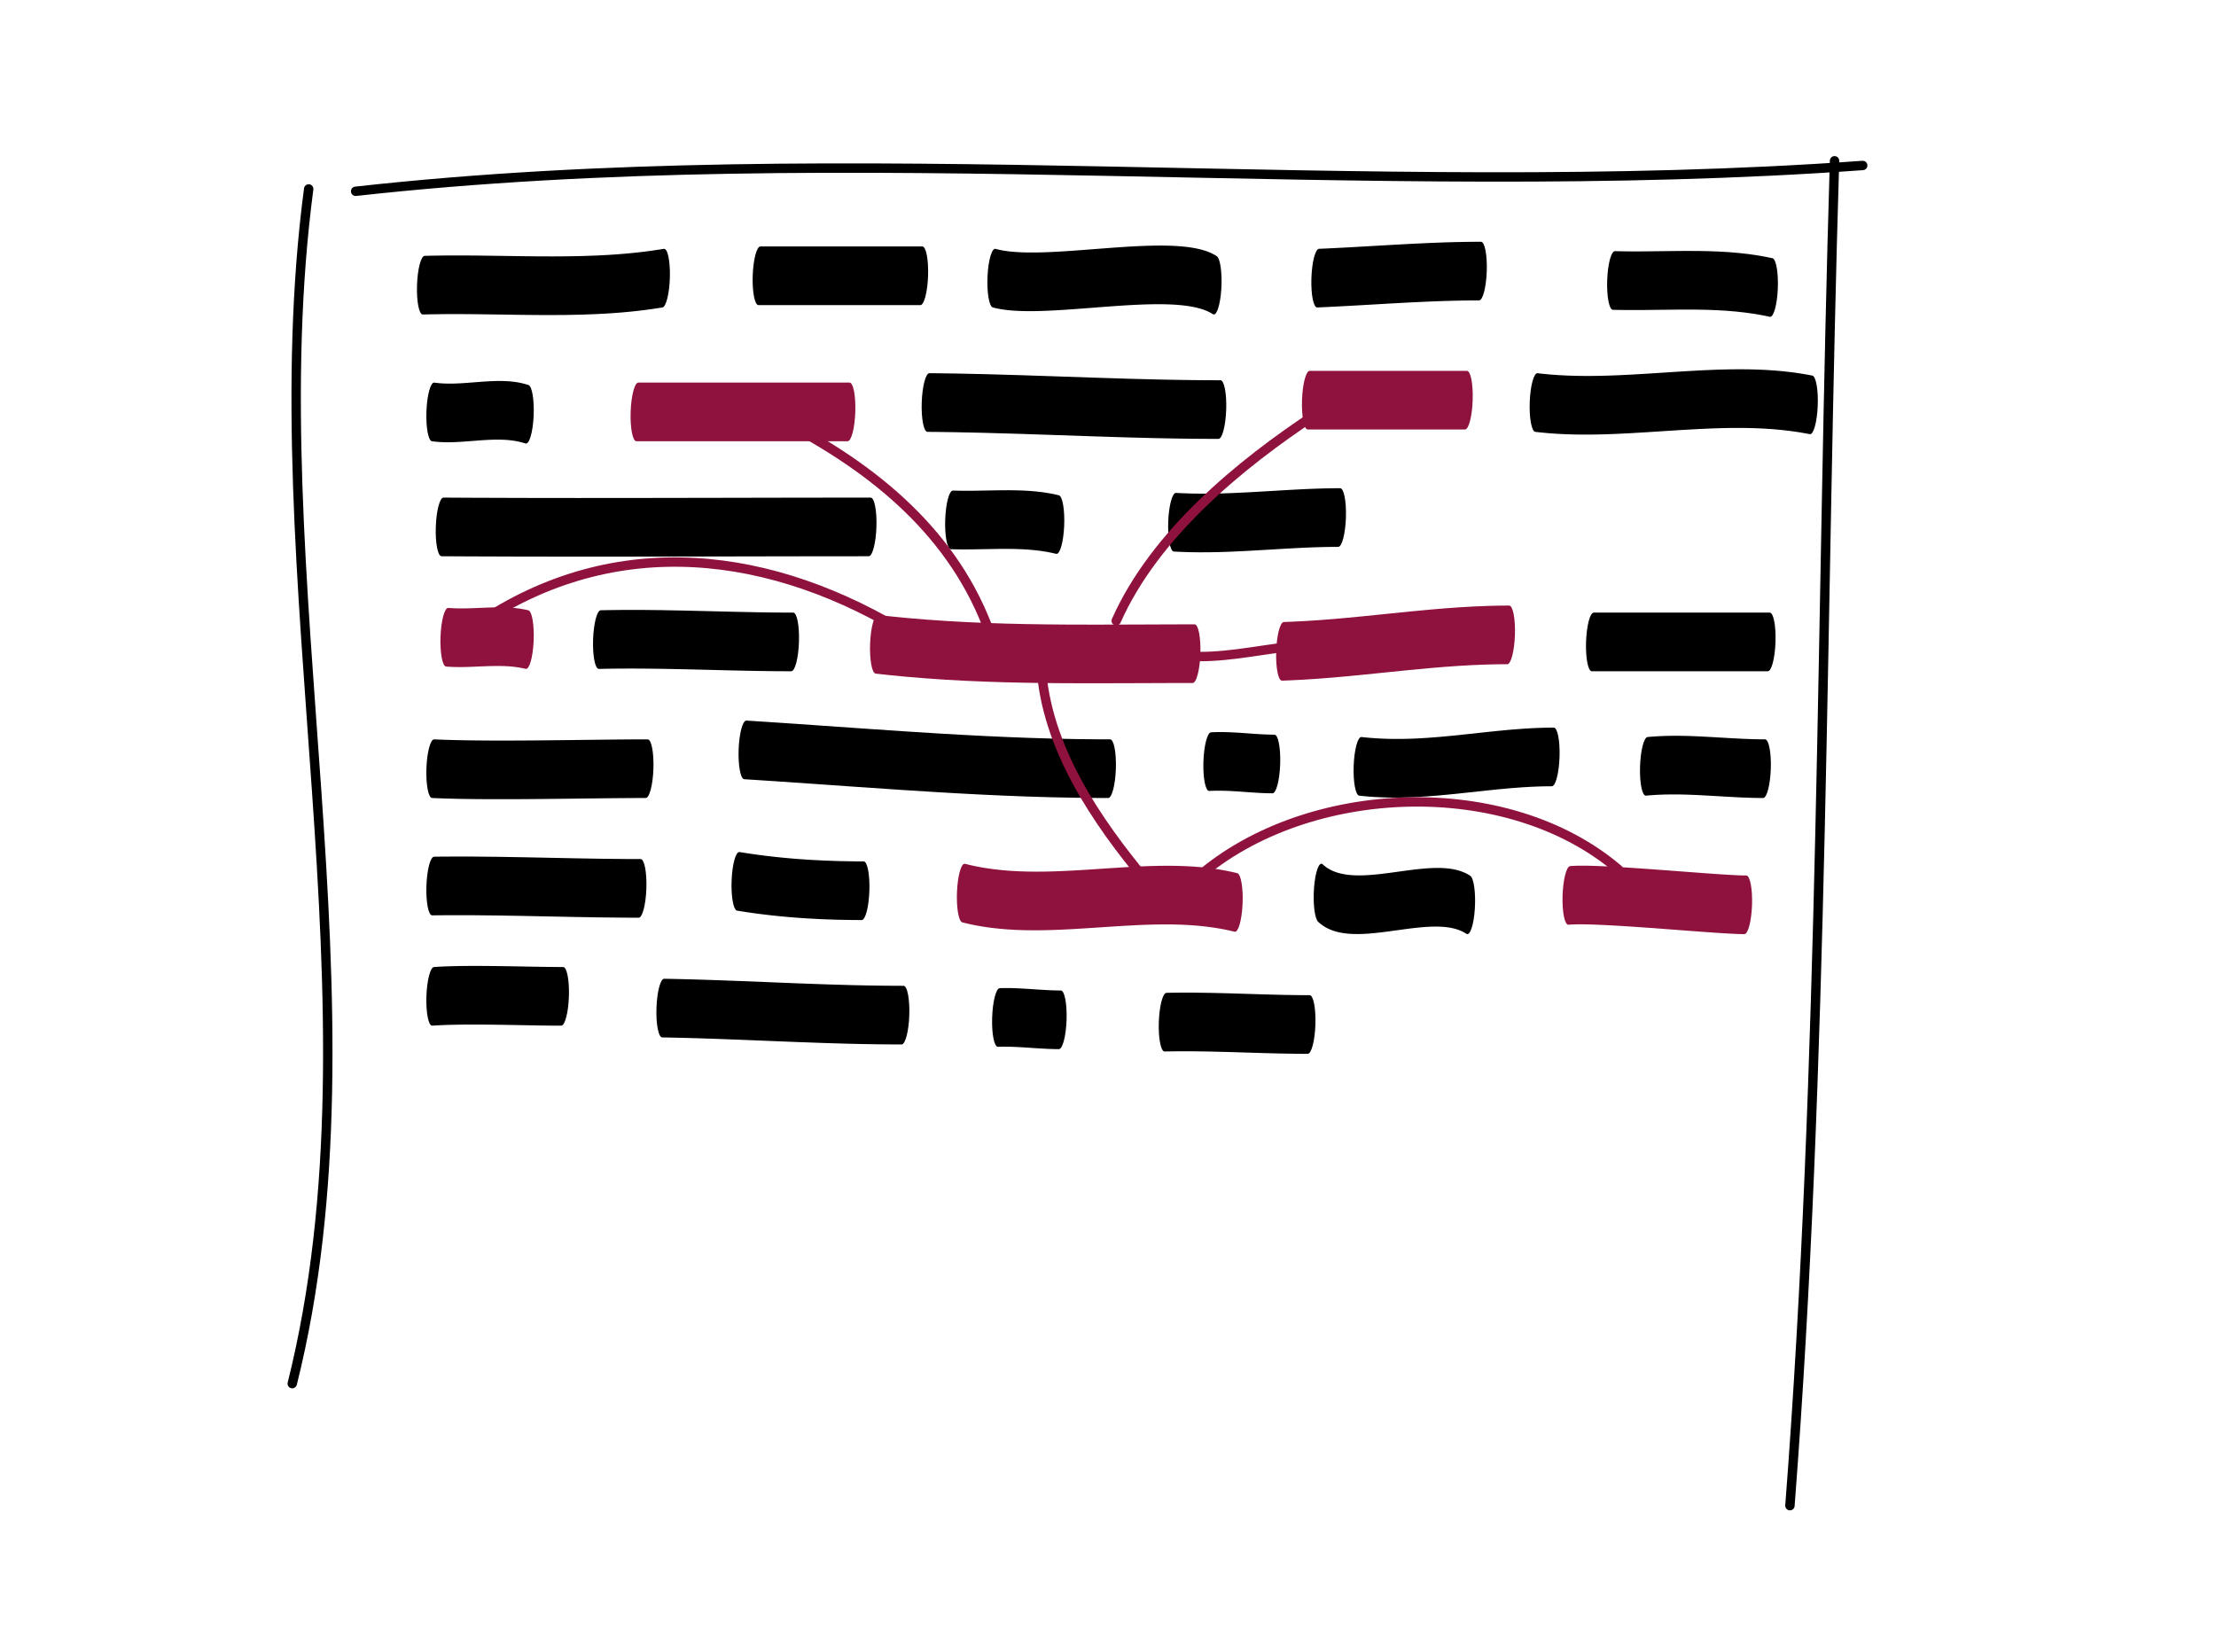 <?xml version="1.0" encoding="UTF-8" standalone="no"?>
<svg
   xmlns:dc="http://purl.org/dc/elements/1.1/"
   xmlns:cc="http://creativecommons.org/ns#"
   xmlns:rdf="http://www.w3.org/1999/02/22-rdf-syntax-ns#"
   xmlns:svg="http://www.w3.org/2000/svg"
   xmlns="http://www.w3.org/2000/svg"
   xmlns:sodipodi="http://sodipodi.sourceforge.net/DTD/sodipodi-0.dtd"
   xmlns:inkscape="http://www.inkscape.org/namespaces/inkscape"
   version="1.1"
   x="0"
   y="0"
   width="944"
   height="704"
   viewBox="0, 0, 944, 704"
   id="svg12151"
   sodipodi:docname="TIM2.svg"
   inkscape:export-filename="X:\07-Administration\04-CoC\CoC-ML\intern\Präsentationen\Fachliche Szenarien\ML Poster Sketches\ML Poster\TIM2.png"
   inkscape:export-xdpi="96"
   inkscape:export-ydpi="96"
   inkscape:version="0.92.1 r15371">
  <defs
     id="defs12155" />
  <sodipodi:namedview
     pagecolor="#ffffff"
     bordercolor="#666666"
     borderopacity="1"
     objecttolerance="10"
     gridtolerance="10"
     guidetolerance="10"
     inkscape:pageopacity="0"
     inkscape:pageshadow="2"
     inkscape:window-width="1920"
     inkscape:window-height="1027"
     id="namedview12153"
     showgrid="false"
     inkscape:zoom="1.8963318"
     inkscape:cx="452.78912"
     inkscape:cy="431.89713"
     inkscape:window-x="-8"
     inkscape:window-y="-8"
     inkscape:window-maximized="1"
     inkscape:current-layer="Layer_1" />
  <g
     id="Layer_1">
    <path
       d="M180.102,133.993 L183.291,133.916 L189.671,133.832 L196.059,133.822 L202.458,133.868 L212.066,133.997 L221.681,134.139 L228.09,134.207 L234.496,134.23 L240.896,134.19 L247.288,134.066 L253.668,133.837 L258.447,133.586 L261.629,133.375 L264.806,133.127 L267.978,132.839 L271.145,132.509 L274.308,132.134 L277.465,131.712 L280.616,131.24 L282.192,130.984 L282.192,130.984 C283.775,130.729 285.196,124.932 285.365,118.037 C285.535,111.143 284.39,105.76 282.808,106.016 C282.808,106.016 282.808,106.016 282.808,106.016 L281.248,106.269 L278.117,106.738 L274.98,107.158 L271.837,107.53 L268.687,107.859 L265.532,108.145 L262.371,108.392 L259.207,108.602 L254.45,108.852 L248.09,109.08 L241.716,109.204 L235.329,109.245 L228.932,109.221 L222.527,109.153 L212.912,109.012 L203.295,108.883 L196.886,108.837 L190.481,108.846 L184.087,108.931 L180.898,109.007 C179.321,109.046 177.865,114.671 177.646,121.57 C177.426,128.47 178.526,134.031 180.102,133.993 L180.102,133.993"
       fill="#000000"
       id="path12068" />
    <path
       d="M323.087,129.993 L357.586,129.993 L392.086,129.993 L392.086,129.993 C393.661,129.994 395.123,124.402 395.352,117.502 C395.581,110.603 394.489,105.009 392.914,105.007 L358.414,105.007 L323.913,105.007 C323.913,105.007 323.913,105.007 323.913,105.007 C322.338,105.008 320.876,110.603 320.648,117.502 C320.42,124.402 321.512,129.994 323.087,129.993 L323.087,129.993"
       fill="#000000"
       id="path12070" />
    <path
       d="M422.915,130.97 L423.43,131.108 L424.517,131.367 L425.654,131.598 L426.835,131.801 L428.057,131.977 L429.32,132.127 L430.621,132.254 L431.96,132.357 L433.335,132.438 L434.744,132.498 L436.187,132.539 L437.66,132.56 L439.163,132.564 L440.694,132.551 L442.252,132.523 L443.834,132.48 L446.25,132.391 L449.543,132.231 L452.907,132.032 L456.328,131.802 L461.537,131.418 L468.557,130.875 L473.821,130.481 L477.303,130.241 L480.749,130.027 L484.144,129.849 L487.476,129.715 L490.731,129.633 L493.112,129.61 L494.667,129.616 L496.197,129.639 L497.698,129.68 L499.168,129.742 L500.607,129.823 L502.011,129.927 L503.38,130.053 L504.711,130.202 L506.002,130.376 L507.253,130.575 L508.46,130.801 L509.623,131.054 L510.738,131.335 L511.805,131.644 L512.821,131.983 L513.784,132.351 L514.69,132.749 L515.539,133.177 L516.327,133.634 L516.685,133.865 L516.685,133.865 C518.211,134.848 519.814,130.108 520.264,123.279 C520.715,116.45 519.842,110.117 518.315,109.135 C518.315,109.135 518.315,109.135 518.315,109.135 L517.881,108.857 L517.002,108.35 L516.074,107.885 L515.097,107.458 L514.074,107.068 L513.004,106.712 L511.889,106.39 L510.731,106.099 L509.529,105.838 L508.287,105.606 L507.005,105.402 L505.684,105.225 L504.327,105.073 L502.935,104.945 L501.509,104.84 L500.051,104.757 L498.562,104.695 L497.045,104.653 L495.5,104.63 L493.928,104.625 L491.526,104.648 L488.252,104.731 L484.904,104.865 L481.496,105.044 L478.041,105.258 L474.552,105.499 L469.285,105.893 L462.269,106.436 L457.069,106.82 L453.658,107.049 L450.308,107.247 L447.03,107.406 L444.627,107.495 L443.056,107.538 L441.511,107.566 L439.995,107.578 L438.507,107.575 L437.051,107.554 L435.628,107.514 L434.24,107.455 L432.888,107.375 L431.575,107.274 L430.302,107.151 L429.071,107.005 L427.885,106.834 L426.744,106.639 L425.651,106.417 L424.602,106.168 L424.085,106.03 C424.085,106.03 424.085,106.03 424.085,106.03 C422.526,105.614 421.001,110.86 420.678,117.747 C420.355,124.634 421.357,130.554 422.915,130.97 L422.915,130.97"
       fill="#000000"
       id="path12072" />
    <path
       d="M561.116,130.992 L565.467,130.797 L574.128,130.352 L582.742,129.863 L591.324,129.365 L599.897,128.896 L608.477,128.491 L614.929,128.251 L619.242,128.129 L623.569,128.043 L627.911,127.999 L630.087,127.993 L630.087,127.993 C631.663,127.99 633.124,122.395 633.352,115.495 C633.58,108.596 632.488,103.005 630.912,103.007 L628.726,103.013 L624.371,103.058 L620.033,103.144 L615.708,103.266 L609.243,103.507 L600.653,103.913 L592.077,104.382 L583.495,104.879 L574.889,105.368 L566.237,105.813 L561.884,106.008 C560.306,106.08 558.856,111.731 558.644,118.63 C558.432,125.529 559.539,131.064 561.116,130.992 L561.116,130.992"
       fill="#000000"
       id="path12074" />
    <path
       d="M687.072,131.993 L689.166,132.042 L693.37,132.095 L699.686,132.085 L708.116,131.985 L716.54,131.9 L722.844,131.919 L727.034,132.001 L731.215,132.155 L735.386,132.397 L739.543,132.742 L743.683,133.205 L746.775,133.639 L748.83,133.973 L750.882,134.345 L752.928,134.757 L753.946,134.978 L753.946,134.978 C755.508,135.318 757.022,130.007 757.328,123.116 C757.634,116.224 756.615,110.362 755.054,110.022 C755.054,110.022 755.054,110.022 755.054,110.022 L754.016,109.797 L751.943,109.38 L749.867,109.004 L747.784,108.666 L744.656,108.228 L740.478,107.761 L736.289,107.414 L732.092,107.17 L727.887,107.016 L723.675,106.934 L717.356,106.914 L708.929,107 L700.513,107.099 L694.214,107.11 L690.025,107.057 L687.928,107.007 C687.928,107.007 687.928,107.007 687.928,107.007 C686.354,106.972 684.887,112.536 684.65,119.435 C684.413,126.335 685.498,131.957 687.072,131.993 L687.072,131.993"
       fill="#000000"
       id="path12076" />
    <path
       d="M183.998,187.987 L184.602,188.069 L185.835,188.208 L187.081,188.31 L188.333,188.379 L190.221,188.426 L192.758,188.4 L195.315,188.293 L197.882,188.131 L201.736,187.836 L205.582,187.548 L208.127,187.4 L210.653,187.314 L213.152,187.313 L215.002,187.382 L216.221,187.466 L217.435,187.584 L218.637,187.738 L219.827,187.933 L221.004,188.169 L222.169,188.45 L223.319,188.779 L223.881,188.96 L223.881,188.96 C225.435,189.46 226.973,184.287 227.315,177.405 C227.657,170.524 226.674,164.54 225.119,164.04 C225.119,164.04 225.119,164.04 225.119,164.04 L224.513,163.846 L223.307,163.502 L222.091,163.209 L220.865,162.964 L219.631,162.764 L218.388,162.604 L217.138,162.483 L215.878,162.397 L213.979,162.328 L211.436,162.33 L208.879,162.417 L206.312,162.566 L202.464,162.854 L198.627,163.148 L196.089,163.309 L193.573,163.414 L191.081,163.441 L189.233,163.396 L188.015,163.329 L186.808,163.23 L185.607,163.096 L185.002,163.013 C183.434,162.8 181.939,168.217 181.662,175.114 C181.385,182.01 182.431,187.773 183.998,187.987 L183.998,187.987"
       fill="#000000"
       id="path12078" />
    <path
       d="M271.087,187.993 L316.086,187.993 L361.086,187.993 L361.086,187.993 C362.661,187.994 364.123,182.402 364.352,175.502 C364.581,168.603 363.489,163.009 361.914,163.007 L316.914,163.007 L271.913,163.007 C271.913,163.007 271.913,163.007 271.913,163.007 C270.338,163.008 268.876,168.603 268.648,175.502 C268.42,182.402 269.512,187.994 271.087,187.993 L271.087,187.993"
       fill="#FF0000"
       id="path12080"
       style="fill:#8f123e;fill-opacity:1" />
    <path
       d="M395.081,183.993 L398.958,184.029 L406.709,184.14 L418.328,184.387 L433.809,184.828 L449.287,185.344 L464.768,185.874 L480.26,186.36 L491.891,186.66 L499.652,186.815 L507.419,186.926 L515.194,186.985 L519.084,186.993 L519.084,186.993 C520.659,186.998 522.122,181.408 522.352,174.509 C522.581,167.609 521.491,162.012 519.916,162.007 C519.916,162.007 519.916,162.007 519.916,162.007 L516.031,162 L508.265,161.941 L500.505,161.83 L492.752,161.675 L481.129,161.375 L465.641,160.889 L450.158,160.359 L434.674,159.843 L419.183,159.401 L407.556,159.154 L399.799,159.044 L395.919,159.007 C394.344,158.994 392.88,164.577 392.649,171.476 C392.417,178.376 393.506,183.98 395.081,183.993 L395.081,183.993"
       fill="#000000"
       id="path12082" />
    <path
       d="M557.087,182.993 L590.586,182.993 L624.086,182.993 L624.086,182.993 C625.661,182.994 627.123,177.402 627.352,170.502 C627.581,163.603 626.489,158.009 624.914,158.007 L591.414,158.007 L557.913,158.007 C557.913,158.007 557.913,158.007 557.913,158.007 C556.338,158.008 554.876,163.603 554.648,170.502 C554.42,177.402 555.512,182.994 557.087,182.993 L557.087,182.993"
       fill="#FF0000"
       id="path12084"
       style="fill:#8f123e;fill-opacity:1" />
    <path
       d="M654.013,183.989 L655.8,184.194 L659.404,184.54 L663.027,184.804 L666.666,184.99 L670.318,185.106 L673.983,185.158 L677.658,185.152 L681.342,185.094 L685.035,184.991 L688.735,184.849 L694.294,184.577 L701.72,184.138 L709.151,183.657 L716.575,183.184 L723.982,182.771 L729.519,182.53 L733.198,182.414 L736.868,182.341 L740.527,182.317 L744.172,182.348 L747.804,182.442 L751.42,182.603 L755.019,182.838 L758.599,183.154 L762.16,183.556 L765.7,184.051 L769.217,184.646 L770.962,184.981 L770.962,184.981 C772.526,185.282 774.034,179.939 774.331,173.046 C774.628,166.153 773.601,160.321 772.038,160.019 L770.263,159.679 L766.709,159.079 L763.134,158.579 L759.541,158.173 L755.931,157.855 L752.306,157.619 L748.665,157.456 L745.012,157.363 L741.347,157.331 L737.67,157.355 L733.985,157.429 L730.29,157.546 L724.737,157.787 L717.32,158.201 L709.894,158.674 L702.47,159.155 L695.059,159.593 L689.513,159.864 L685.827,160.006 L682.15,160.109 L678.483,160.166 L674.828,160.173 L671.188,160.121 L667.56,160.007 L663.95,159.822 L660.356,159.561 L656.777,159.217 L654.987,159.011 C653.419,158.832 651.929,164.278 651.66,171.175 C651.39,178.073 652.444,183.809 654.013,183.989 L654.013,183.989"
       fill="#000000"
       id="path12086" />
    <path
       d="M188.084,236.993 L199.472,237.055 L222.258,237.133 L245.045,237.16 L267.825,237.15 L301.97,237.092 L336.065,237.025 L358.755,236.997 L370.086,236.993 L370.086,236.993 C371.662,236.993 373.124,231.4 373.352,224.5 C373.581,217.601 372.489,212.007 370.914,212.007 L359.582,212.011 L336.891,212.04 L302.796,212.107 L268.653,212.164 L245.874,212.175 L223.091,212.147 L200.308,212.069 L188.916,212.007 C187.341,212 185.878,217.588 185.648,224.488 C185.418,231.387 186.509,236.986 188.084,236.993 L188.084,236.993"
       fill="#000000"
       id="path12088" />
    <path
       d="M405.067,233.992 L406.476,234.036 L409.315,234.081 L413.591,234.072 L419.307,233.976 L425.016,233.875 L429.276,233.856 L432.099,233.893 L434.908,233.983 L437.698,234.139 L440.467,234.373 L443.211,234.697 L445.927,235.122 L447.94,235.514 L449.27,235.813 L449.93,235.974 L449.93,235.974 C451.49,236.354 453.01,231.077 453.325,224.188 C453.64,217.299 452.63,211.406 451.07,211.026 L450.387,210.86 L449.019,210.553 L446.957,210.152 L444.191,209.72 L441.405,209.392 L438.599,209.156 L435.778,208.998 L432.944,208.907 L430.099,208.871 L425.821,208.89 L420.113,208.99 L414.416,209.086 L410.164,209.096 L407.344,209.051 L405.933,209.008 C405.933,209.008 405.933,209.008 405.933,209.008 C404.359,208.96 402.89,214.515 402.651,221.415 C402.412,228.314 403.493,233.945 405.067,233.992 L405.067,233.992"
       fill="#000000"
       id="path12090" />
    <path
       d="M500.053,234.992 L502.271,235.106 L506.705,235.256 L511.125,235.314 L515.529,235.291 L519.918,235.199 L524.296,235.049 L530.844,234.742 L539.555,234.244 L548.259,233.729 L554.791,233.389 L559.151,233.207 L563.52,233.074 L567.898,233.002 L570.089,232.993 L570.089,232.993 C571.664,232.987 573.125,227.389 573.352,220.489 C573.579,213.59 572.486,208.001 570.911,208.007 L568.705,208.017 L564.308,208.089 L559.925,208.223 L555.551,208.406 L549.01,208.746 L540.308,209.26 L531.611,209.758 L525.08,210.064 L520.719,210.213 L516.35,210.306 L511.97,210.329 L507.578,210.272 L503.166,210.122 L500.947,210.008 C499.374,209.928 497.9,215.456 497.653,222.355 C497.406,229.254 498.481,234.912 500.053,234.992 L500.053,234.992"
       fill="#000000"
       id="path12092" />
    <path
       d="M190.039,283.991 L191.088,284.069 L193.22,284.171 L195.37,284.207 L197.528,284.192 L200.773,284.101 L205.105,283.922 L208.342,283.801 L210.485,283.753 L212.616,283.744 L214.73,283.788 L216.824,283.897 L218.894,284.085 L220.937,284.363 L222.951,284.744 L223.936,284.975 L223.936,284.975 C225.497,285.341 227.015,280.052 227.326,273.162 C227.638,266.272 226.625,260.39 225.064,260.025 C225.064,260.025 225.064,260.025 225.064,260.025 L224.023,259.782 L221.942,259.389 L219.839,259.104 L217.72,258.913 L215.585,258.802 L213.439,258.758 L211.283,258.767 L209.122,258.817 L205.879,258.937 L201.565,259.116 L198.347,259.206 L196.22,259.222 L194.109,259.186 L192.013,259.087 L190.961,259.009 C189.39,258.894 187.91,264.392 187.655,271.291 C187.401,278.19 188.468,283.876 190.039,283.991 L190.039,283.991"
       fill="#FF0000"
       id="path12094"
       style="fill:#8f123e;fill-opacity:1" />
    <path
       d="M255.101,284.993 L257.674,284.938 L262.812,284.867 L267.943,284.841 L273.069,284.855 L280.752,284.936 L290.985,285.129 L301.214,285.376 L311.446,285.63 L321.687,285.845 L329.379,285.952 L334.514,285.988 L337.085,285.993 L337.085,285.993 C338.66,285.997 340.122,280.407 340.352,273.508 C340.581,266.608 339.49,261.011 337.915,261.007 C337.915,261.007 337.915,261.007 337.915,261.007 L335.351,261.003 L330.225,260.967 L322.542,260.859 L312.306,260.644 L302.073,260.39 L291.838,260.144 L281.594,259.951 L273.901,259.869 L268.765,259.856 L263.622,259.882 L258.475,259.953 L255.899,260.007 C255.899,260.007 255.899,260.007 255.899,260.007 C254.323,260.042 252.866,265.664 252.646,272.563 C252.425,279.463 253.525,285.027 255.101,284.993 L255.101,284.993"
       fill="#000000"
       id="path12096" />
    <path
       d="M373.013,286.989 L375.107,287.228 L379.305,287.681 L385.607,288.293 L394.018,288.993 L402.44,289.57 L410.869,290.036 L419.306,290.401 L427.748,290.677 L436.196,290.875 L444.648,291.006 L453.104,291.082 L465.791,291.115 L482.711,291.071 L499.631,291.005 L508.087,290.993 L508.087,290.993 C509.662,290.992 511.124,285.397 511.352,278.498 C511.58,271.598 510.488,266.006 508.913,266.007 L500.454,266.02 L483.536,266.085 L466.622,266.13 L453.943,266.096 L445.496,266.021 L437.054,265.89 L428.619,265.692 L420.19,265.417 L411.769,265.053 L403.357,264.588 L394.954,264.012 L386.56,263.314 L380.272,262.703 L376.084,262.251 L373.987,262.011 C372.418,261.833 370.928,267.28 370.66,274.178 C370.391,281.075 371.444,286.811 373.013,286.989 L373.013,286.989"
       fill="#FF0000"
       id="path12098"
       style="fill:#8f123e;fill-opacity:1" />
    <path
       d="M546.111,289.992 L549.143,289.882 L555.195,289.581 L561.223,289.189 L567.228,288.72 L573.214,288.192 L579.186,287.62 L588.124,286.715 L600.033,285.504 L608.975,284.663 L614.949,284.165 L620.939,283.734 L626.95,283.387 L632.985,283.141 L637.528,283.031 L640.566,282.997 L642.088,282.993 L642.088,282.993 C643.663,282.989 645.125,277.393 645.352,270.493 C645.58,263.594 644.487,258.003 642.912,258.007 L641.38,258.012 L638.325,258.046 L633.759,258.156 L627.703,258.404 L621.674,258.752 L615.668,259.184 L609.681,259.684 L600.728,260.525 L588.82,261.736 L579.888,262.641 L573.927,263.212 L567.954,263.739 L561.967,264.206 L555.958,264.597 L549.923,264.897 L546.889,265.008 C545.312,265.067 543.859,270.708 543.644,277.607 C543.43,284.506 544.534,290.051 546.111,289.992 L546.111,289.992"
       fill="#FF0000"
       id="path12100"
       style="fill:#8f123e;fill-opacity:1" />
    <path
       d="M678.087,285.993 L715.586,285.993 L753.086,285.993 L753.086,285.993 C754.661,285.994 756.123,280.402 756.352,273.502 C756.581,266.603 755.489,261.009 753.914,261.007 L716.414,261.007 L678.913,261.007 C678.913,261.007 678.913,261.007 678.913,261.007 C677.338,261.008 675.876,266.603 675.648,273.502 C675.42,280.402 676.512,285.994 678.087,285.993 L678.087,285.993"
       fill="#000000"
       id="path12102" />
    <path
       d="M184.058,339.992 L185.244,340.045 L187.687,340.14 L190.214,340.223 L192.819,340.294 L195.496,340.353 L198.238,340.402 L201.041,340.441 L203.898,340.47 L206.804,340.49 L209.753,340.503 L214.245,340.507 L220.331,340.49 L226.486,340.452 L232.665,340.398 L238.821,340.333 L244.907,340.262 L249.398,340.208 L252.348,340.173 L255.253,340.139 L258.11,340.107 L260.912,340.078 L263.653,340.052 L266.329,340.03 L268.932,340.012 L271.457,340 L273.899,339.994 L275.086,339.993 L275.086,339.993 C276.662,339.993 278.124,334.4 278.352,327.5 C278.581,320.601 277.489,315.007 275.914,315.007 L274.724,315.008 L272.279,315.014 L269.751,315.027 L267.146,315.044 L264.469,315.066 L261.727,315.092 L258.924,315.121 L256.066,315.153 L253.16,315.187 L250.211,315.222 L245.72,315.277 L239.635,315.348 L233.482,315.413 L227.307,315.467 L221.156,315.505 L215.074,315.521 L210.587,315.517 L207.642,315.505 L204.74,315.484 L201.887,315.455 L199.09,315.417 L196.353,315.368 L193.683,315.309 L191.085,315.238 L188.566,315.156 L186.13,315.06 L184.942,315.008 C184.942,315.008 184.942,315.008 184.942,315.008 C183.369,314.939 181.896,320.477 181.652,327.376 C181.408,334.276 182.485,339.924 184.058,339.992 L184.058,339.992"
       fill="#000000"
       id="path12104" />
    <path
       d="M317.046,331.992 L321.911,332.301 L331.625,332.942 L346.157,333.94 L365.481,335.291 L384.776,336.599 L399.247,337.507 L408.902,338.062 L418.567,338.564 L428.246,339.006 L437.943,339.377 L447.662,339.669 L457.407,339.873 L467.182,339.979 L472.084,339.993 L472.084,339.993 C473.659,339.999 475.122,334.41 475.352,327.511 C475.581,320.611 474.491,315.013 472.916,315.007 C472.916,315.007 472.916,315.007 472.916,315.007 L468.025,314.994 L458.263,314.888 L448.529,314.684 L438.821,314.392 L429.133,314.021 L419.462,313.58 L409.805,313.078 L400.157,312.524 L385.692,311.616 L366.401,310.309 L347.075,308.957 L332.539,307.959 L322.823,307.318 L317.954,307.008 C316.382,306.91 314.905,312.423 314.654,319.322 C314.403,326.221 315.474,331.893 317.046,331.992 L317.046,331.992"
       fill="#000000"
       id="path12106" />
    <path
       d="M515.122,336.992 L515.973,336.946 L517.66,336.89 L520.182,336.881 L523.537,336.981 L526.887,337.17 L530.24,337.407 L533.601,337.648 L536.976,337.852 L540.368,337.975 L542.08,337.993 L542.08,337.993 C543.654,338.009 545.119,332.43 545.351,325.53 C545.583,318.631 544.495,313.024 542.92,313.007 C542.92,313.007 542.92,313.007 542.92,313.007 L541.244,312.99 L537.882,312.869 L534.523,312.666 L531.159,312.424 L527.788,312.187 L524.404,311.996 L521.006,311.895 L518.445,311.905 L516.731,311.963 L515.878,312.008 C515.878,312.008 515.878,312.008 515.878,312.008 C514.3,312.094 512.852,317.756 512.643,324.655 C512.434,331.554 513.544,337.077 515.122,336.992 L515.122,336.992"
       fill="#000000"
       id="path12108" />
    <path
       d="M579.017,338.989 L580.338,339.132 L582.983,339.375 L585.619,339.562 L588.245,339.695 L590.86,339.779 L593.465,339.815 L596.059,339.809 L598.646,339.761 L601.224,339.677 L603.795,339.559 L607.636,339.326 L612.74,338.928 L617.827,338.453 L625.434,337.654 L633.033,336.83 L638.101,336.309 L643.179,335.841 L648.27,335.452 L652.099,335.228 L654.658,335.116 L657.226,335.038 L659.801,334.998 L661.089,334.993 L661.089,334.993 C662.664,334.988 664.125,329.391 664.352,322.491 C664.58,315.591 663.487,310.002 661.911,310.007 L660.609,310.013 L658.014,310.053 L655.43,310.132 L652.85,310.244 L648.998,310.47 L643.886,310.861 L638.795,311.33 L633.719,311.852 L626.125,312.676 L618.532,313.473 L613.465,313.946 L608.385,314.343 L604.563,314.575 L602.01,314.692 L599.45,314.776 L596.884,314.823 L594.31,314.83 L591.73,314.794 L589.139,314.712 L586.54,314.58 L583.93,314.395 L581.306,314.154 L579.983,314.011 C578.414,313.843 576.926,319.298 576.659,326.195 C576.392,333.093 577.448,338.821 579.017,338.989 L579.017,338.989"
       fill="#000000"
       id="path12110" />
    <path
       d="M701.145,338.99 L702.707,338.851 L705.821,338.644 L708.935,338.52 L712.054,338.47 L715.177,338.483 L718.302,338.55 L722.995,338.73 L729.253,339.065 L735.505,339.435 L741.746,339.762 L746.418,339.929 L749.528,339.985 L751.083,339.993 L751.083,339.993 C752.658,340.001 754.121,334.414 754.352,327.514 C754.582,320.615 753.492,315.015 751.917,315.007 L750.38,315 L747.293,314.944 L742.642,314.778 L736.409,314.452 L730.15,314.081 L723.874,313.745 L719.158,313.565 L716.01,313.498 L712.861,313.485 L709.712,313.536 L706.562,313.661 L703.419,313.871 L701.855,314.01 C700.275,314.152 698.836,319.859 698.64,326.757 C698.444,333.655 699.566,339.132 701.145,338.99 L701.145,338.99"
       fill="#000000"
       id="path12112" />
    <path
       d="M184.095,389.993 L186.85,389.96 L192.357,389.923 L200.609,389.933 L211.602,390.044 L222.589,390.23 L233.574,390.454 L244.564,390.678 L255.561,390.865 L266.571,390.977 L272.084,390.993 L272.084,390.993 C273.659,390.999 275.122,385.411 275.352,378.512 C275.582,371.612 274.491,366.014 272.916,366.007 L267.413,365.992 L256.411,365.88 L245.419,365.693 L234.429,365.469 L223.439,365.244 L212.444,365.058 L201.439,364.948 L193.176,364.938 L187.663,364.974 L184.905,365.007 C183.329,365.028 181.87,370.637 181.647,377.537 C181.423,384.436 182.519,390.013 184.095,389.993 L184.095,389.993"
       fill="#000000"
       id="path12114" />
    <path
       d="M313.982,387.984 L315.613,388.249 L318.891,388.748 L322.182,389.208 L325.482,389.629 L328.789,390.013 L332.104,390.359 L335.426,390.669 L338.751,390.944 L343.746,391.293 L350.415,391.643 L357.087,391.87 L363.753,391.979 L367.083,391.993 L367.083,391.993 C368.658,392.001 370.121,386.414 370.352,379.514 C370.582,372.615 369.492,367.015 367.917,367.007 C367.917,367.007 367.917,367.007 367.917,367.007 L364.603,366.994 L357.959,366.885 L351.312,366.659 L344.665,366.31 L339.687,365.963 L336.374,365.689 L333.068,365.38 L329.768,365.036 L326.475,364.654 L323.191,364.235 L319.916,363.778 L316.65,363.28 L315.018,363.016 C313.452,362.763 311.951,368.148 311.665,375.043 C311.379,381.938 312.417,387.732 313.982,387.984 L313.982,387.984"
       fill="#000000"
       id="path12116" />
    <path
       d="M409.924,392.972 L410.789,393.191 L412.536,393.605 L414.294,393.986 L416.059,394.333 L418.717,394.795 L422.285,395.306 L425.879,395.705 L429.495,396.001 L433.131,396.203 L436.784,396.32 L440.454,396.361 L444.136,396.335 L447.83,396.25 L451.533,396.116 L457.099,395.841 L464.534,395.384 L471.97,394.887 L479.387,394.421 L484.926,394.134 L488.602,393.989 L492.266,393.891 L495.913,393.849 L499.542,393.872 L503.149,393.968 L506.733,394.146 L510.293,394.414 L513.825,394.782 L517.327,395.258 L519.93,395.69 L521.654,396.016 L523.372,396.375 L525.081,396.766 L525.929,396.974 L525.929,396.974 C527.489,397.356 529.009,392.082 529.325,385.193 C529.64,378.304 528.631,372.409 527.071,372.026 L526.204,371.814 L524.469,371.417 L522.726,371.054 L520.973,370.723 L518.331,370.284 L514.788,369.804 L511.219,369.433 L507.626,369.162 L504.012,368.983 L500.378,368.886 L496.726,368.864 L493.059,368.906 L489.379,369.004 L485.686,369.15 L480.133,369.438 L472.711,369.904 L465.282,370.401 L457.863,370.857 L452.314,371.131 L448.628,371.265 L444.955,371.35 L441.296,371.376 L437.654,371.336 L434.031,371.22 L430.429,371.02 L426.851,370.727 L423.297,370.333 L419.769,369.829 L417.141,369.373 L415.401,369.03 L413.669,368.656 L411.942,368.246 L411.076,368.028 C411.076,368.028 411.076,368.028 411.076,368.028 C409.516,367.634 407.994,372.899 407.676,379.788 C407.358,386.676 408.365,392.579 409.924,392.972 L409.924,392.972"
       fill="#FF0000"
       id="path12118"
       style="fill:#8f123e;fill-opacity:1" />
    <path
       d="M561.528,392.744 L561.857,393.045 L562.583,393.655 L563.347,394.225 L564.134,394.745 L564.941,395.216 L565.77,395.642 L566.621,396.025 L567.492,396.368 L568.382,396.672 L569.291,396.938 L570.22,397.17 L571.165,397.368 L572.128,397.535 L573.107,397.672 L574.102,397.78 L575.111,397.862 L576.648,397.936 L578.743,397.956 L580.887,397.895 L583.07,397.764 L585.284,397.574 L587.524,397.337 L590.913,396.918 L595.459,396.297 L598.857,395.833 L601.1,395.546 L603.321,395.288 L605.51,395.071 L607.661,394.906 L609.766,394.803 L611.817,394.773 L613.313,394.805 L614.288,394.854 L615.249,394.927 L616.191,395.026 L617.113,395.151 L618.015,395.304 L618.895,395.486 L619.753,395.698 L620.586,395.941 L621.395,396.216 L622.177,396.524 L622.933,396.866 L623.66,397.242 L624.357,397.653 L624.683,397.864 L624.683,397.864 C626.209,398.852 627.812,394.116 628.264,387.288 C628.715,380.459 627.844,374.123 626.317,373.136 L625.922,372.881 L625.138,372.423 L624.333,372.008 L623.505,371.636 L622.656,371.304 L621.786,371.01 L620.898,370.752 L619.989,370.528 L619.061,370.337 L618.116,370.178 L617.154,370.048 L616.176,369.946 L615.182,369.87 L614.169,369.819 L612.627,369.788 L610.53,369.819 L608.388,369.924 L606.209,370.092 L603.997,370.311 L601.761,370.571 L599.506,370.86 L596.109,371.324 L591.58,371.942 L588.214,372.359 L586.001,372.593 L583.82,372.78 L581.678,372.91 L579.582,372.971 L577.538,372.952 L576.043,372.88 L575.07,372.802 L574.115,372.699 L573.179,372.569 L572.263,372.411 L571.367,372.224 L570.494,372.008 L569.644,371.76 L568.819,371.48 L568.018,371.167 L567.245,370.821 L566.499,370.44 L565.781,370.025 L565.095,369.576 L564.44,369.092 L563.803,368.56 L563.472,368.256 C563.472,368.256 563.472,368.256 563.472,368.256 C561.974,366.885 560.324,371.255 559.787,378.017 C559.25,384.779 560.03,391.372 561.528,392.744 L561.528,392.744"
       fill="#000000"
       id="path12120" />
    <path
       d="M668.146,393.99 L668.445,393.963 L669.076,393.917 L669.758,393.879 L670.492,393.85 L671.278,393.829 L672.112,393.816 L672.992,393.811 L673.918,393.814 L674.886,393.824 L675.895,393.841 L676.943,393.865 L678.029,393.896 L679.15,393.933 L680.305,393.976 L682.099,394.051 L684.591,394.17 L687.185,394.309 L689.871,394.465 L692.631,394.636 L695.454,394.821 L698.325,395.016 L702.692,395.325 L708.553,395.756 L712.917,396.083 L715.786,396.3 L718.605,396.513 L721.363,396.72 L724.043,396.918 L726.634,397.107 L729.12,397.283 L731.49,397.444 L733.181,397.555 L734.265,397.622 L735.311,397.685 L736.319,397.743 L737.286,397.796 L738.211,397.843 L739.093,397.884 L739.928,397.919 L740.716,397.948 L741.456,397.969 L742.145,397.984 L742.783,397.992 L743.084,397.993 L743.084,397.993 C744.659,397.999 746.122,392.411 746.352,385.512 C746.582,378.612 745.491,373.014 743.916,373.007 L743.626,373.006 L743.001,372.999 L742.322,372.984 L741.592,372.963 L740.81,372.935 L739.981,372.9 L739.106,372.859 L738.185,372.812 L737.222,372.76 L736.218,372.702 L735.174,372.639 L734.094,372.572 L732.406,372.462 L730.041,372.301 L727.556,372.125 L724.968,371.937 L722.288,371.738 L719.531,371.531 L716.711,371.318 L713.842,371.102 L709.477,370.774 L703.612,370.343 L699.242,370.034 L696.368,369.838 L693.54,369.653 L690.774,369.482 L688.083,369.325 L685.48,369.186 L682.98,369.067 L681.182,368.991 L680.021,368.948 L678.894,368.911 L677.801,368.88 L676.745,368.856 L675.727,368.839 L674.75,368.829 L673.813,368.826 L672.92,368.831 L672.071,368.844 L671.269,368.865 L670.514,368.895 L669.808,368.935 L669.156,368.983 L668.854,369.01 C667.275,369.153 665.836,374.862 665.64,381.76 C665.444,388.658 666.566,394.134 668.146,393.99 L668.146,393.99"
       fill="#FF0000"
       id="path12122"
       style="fill:#8f123e;fill-opacity:1" />
    <path
       d="M184.131,436.991 L184.845,436.943 L186.31,436.856 L187.825,436.78 L189.389,436.716 L190.998,436.662 L192.648,436.617 L194.335,436.582 L196.057,436.555 L198.697,436.53 L202.302,436.521 L205.978,436.536 L209.698,436.571 L215.298,436.65 L220.837,436.746 L224.448,436.812 L227.962,436.874 L230.516,436.915 L232.174,436.939 L233.791,436.959 L235.365,436.975 L236.892,436.986 L238.367,436.992 L239.085,436.993 L239.085,436.993 C240.66,436.996 242.123,431.406 242.352,424.507 C242.581,417.607 241.49,412.011 239.915,412.007 L239.2,412.006 L237.729,412.001 L236.206,411.989 L234.636,411.973 L233.021,411.953 L231.365,411.929 L228.813,411.888 L225.299,411.826 L221.688,411.76 L216.145,411.664 L210.538,411.586 L206.812,411.551 L203.126,411.536 L199.512,411.544 L196.865,411.57 L195.137,411.596 L193.441,411.632 L191.782,411.677 L190.163,411.731 L188.588,411.796 L187.06,411.873 L185.585,411.96 L184.869,412.009 C184.869,412.009 184.869,412.009 184.869,412.009 C183.29,412.117 181.846,417.796 181.642,424.695 C181.438,431.594 182.553,437.099 184.131,436.991 L184.131,436.991"
       fill="#000000"
       id="path12124" />
    <path
       d="M282.075,441.993 L285.287,442.052 L291.696,442.201 L298.087,442.384 L304.464,442.593 L314.01,442.946 L326.713,443.454 L339.407,443.96 L352.115,444.414 L361.668,444.69 L368.052,444.832 L374.451,444.932 L380.867,444.986 L384.084,444.993 L384.084,444.993 C385.659,444.998 387.122,439.409 387.352,432.509 C387.581,425.609 386.491,420.012 384.916,420.007 C384.916,420.007 384.916,420.007 384.916,420.007 L381.707,420 L375.299,419.947 L368.909,419.846 L362.533,419.705 L352.99,419.429 L340.288,418.976 L327.593,418.47 L314.886,417.961 L305.335,417.609 L298.952,417.399 L292.554,417.216 L286.14,417.067 L282.925,417.007 C281.351,416.98 279.884,422.551 279.65,429.45 C279.415,436.35 280.501,441.965 282.075,441.993 L282.075,441.993"
       fill="#000000"
       id="path12126" />
    <path
       d="M425.103,445.993 L426.731,445.951 L429.965,445.966 L433.194,446.083 L436.428,446.266 L441.291,446.591 L446.169,446.872 L449.438,446.978 L451.08,446.993 L451.08,446.993 C452.655,447.008 454.119,441.427 454.351,434.528 C454.583,427.628 453.495,422.023 451.92,422.007 L450.308,421.993 L447.073,421.889 L442.206,421.608 L437.33,421.282 L434.069,421.098 L430.798,420.981 L427.526,420.966 L425.897,421.007 C424.32,421.048 422.865,426.674 422.646,433.573 C422.426,440.473 423.527,446.033 425.103,445.993 L425.103,445.993"
       fill="#000000"
       id="path12128" />
    <path
       d="M496.101,447.993 L498.018,447.953 L501.844,447.907 L507.57,447.907 L515.187,448.012 L522.79,448.2 L530.39,448.431 L537.995,448.664 L545.612,448.859 L553.251,448.976 L557.083,448.993 L557.083,448.993 C558.658,449.001 560.121,443.414 560.352,436.514 C560.582,429.615 559.492,424.015 557.917,424.007 L554.099,423.991 L546.474,423.874 L538.863,423.679 L531.258,423.446 L523.65,423.215 L516.033,423.027 L508.398,422.921 L502.657,422.921 L498.82,422.968 L496.899,423.007 C495.323,423.042 493.866,428.662 493.646,435.562 C493.425,442.461 494.524,448.027 496.101,447.993 L496.101,447.993"
       fill="#000000"
       id="path12130" />
    <path
       d="M560.5,176.5 C528.114,197.862 491.877,227.653 475.5,264.5"
       fill-opacity="0"
       stroke="#FF0000"
       stroke-width="4"
       stroke-linecap="round"
       stroke-linejoin="round"
       id="path12132"
       style="stroke:#8f123e;stroke-opacity:1" />
    <path
       d="M420.5,266.5 C404.179,224.437 368.903,197.202 329.5,177.5"
       fill-opacity="0"
       stroke="#FF0000"
       stroke-width="4"
       stroke-linecap="round"
       stroke-linejoin="round"
       id="path12134"
       style="stroke:#8f123e;stroke-opacity:1" />
    <path
       d="M504.5,279.5 C520.088,280.682 534.567,277.159 549.5,275.5"
       fill-opacity="0"
       stroke="#FF0000"
       stroke-width="4"
       stroke-linecap="round"
       stroke-linejoin="round"
       id="path12136"
       style="stroke:#8f123e;stroke-opacity:1" />
    <path
       d="M393.5,274.5 C335.406,236.286 268.415,225.053 208.5,262.5"
       fill-opacity="0"
       stroke="#FF0000"
       stroke-width="4"
       stroke-linecap="round"
       stroke-linejoin="round"
       id="path12138"
       style="stroke:#8f123e;stroke-opacity:1" />
    <path
       d="M443.5,283.5 C445.493,318.449 467.261,350.013 488.5,375.5"
       fill-opacity="0"
       stroke="#FF0000"
       stroke-width="4"
       stroke-linecap="round"
       stroke-linejoin="round"
       id="path12140"
       style="stroke:#8f123e;stroke-opacity:1" />
    <path
       d="M510.5,373.5 C557.08,333.296 642.151,329.915 689.5,370.5"
       fill-opacity="0"
       stroke="#FF0000"
       stroke-width="4"
       stroke-linecap="round"
       stroke-linejoin="round"
       id="path12142"
       style="stroke:#8f123e;stroke-opacity:1" />
    <path
       d="M793.5,70.5 C580.646,85.865 363.159,57.982 151.5,81.5"
       fill-opacity="0"
       stroke="#000000"
       stroke-width="4"
       stroke-linecap="round"
       stroke-linejoin="round"
       id="path12144" />
    <path
       d="M131.5,80.5 C109.637,245.558 164.674,428.804 124.5,589.5"
       fill-opacity="0"
       stroke="#000000"
       stroke-width="4"
       stroke-linecap="round"
       stroke-linejoin="round"
       id="path12146" />
    <path
       d="M781.5,68.5 C775.681,259.353 777.104,451.654 762.5,641.5"
       fill-opacity="0"
       stroke="#000000"
       stroke-width="4"
       stroke-linecap="round"
       stroke-linejoin="round"
       id="path12148" />
  </g>
</svg>
